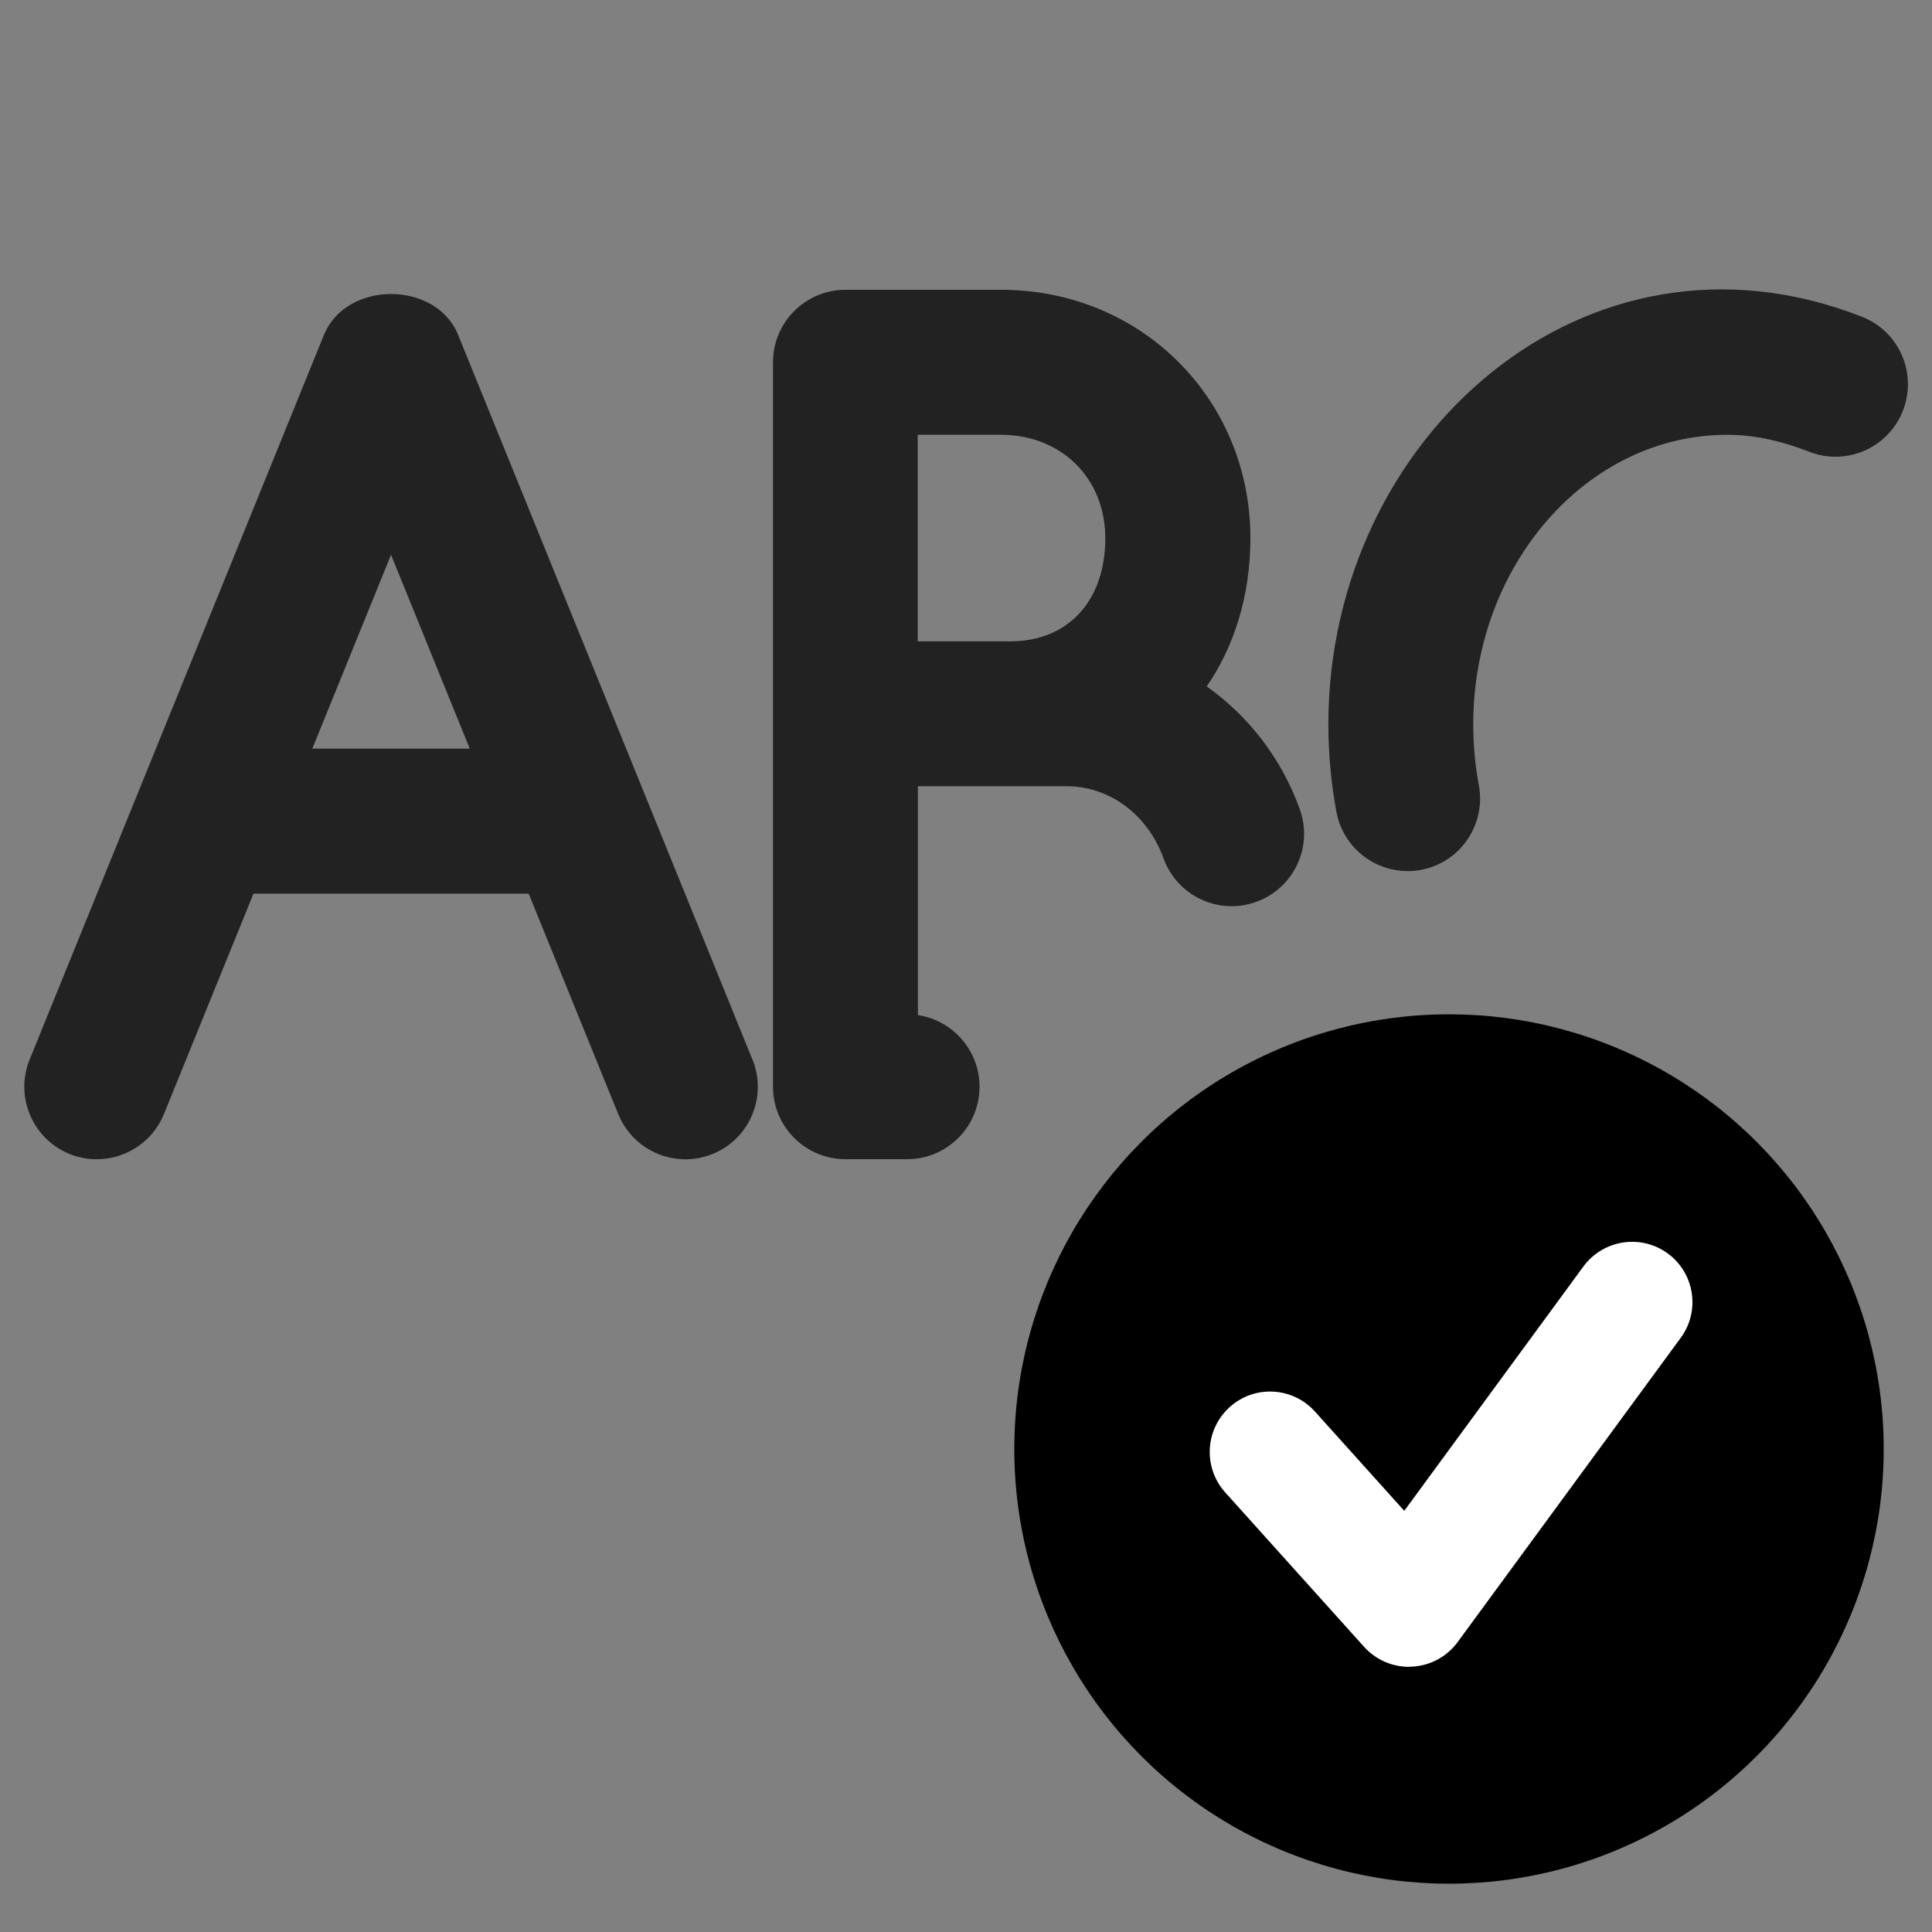 <?xml version="1.0" encoding="UTF-8"?>
<svg id="e" data-name="ICONS" xmlns="http://www.w3.org/2000/svg" width="20" height="20" viewBox="0 0 20 20">
  <rect x="0" y="0" width="20" height="20" fill="#808080" stroke="none"/>
  <path d="M7.789,10.968l-3.046-7.5c-.229-.566-1.16-.566-1.39,0L.307,10.968c-.156.384.029.821.413.978.384.154.821-.03.977-.413l.927-2.282h2.849l.927,2.282c.118.291.399.468.695.468.094,0,.189-.018.282-.055.384-.156.568-.594.413-.978ZM3.233,7.75l.815-2.007.815,2.007h-1.63Z" fill="#222"/>
  <path d="M9.39,12h-.638c-.414,0-.75-.336-.75-.75V3.75c0-.414.336-.75.75-.75h1.612c1.447,0,2.58,1.129,2.58,2.57,0,.59-.164,1.116-.452,1.536.431.305.773.743.963,1.27.141.39-.061.819-.45.96-.391.141-.819-.061-.96-.45-.165-.454-.559-.747-1.005-.747h-1.538v2.369c.361.055.638.366.638.742,0,.414-.336.75-.75.75ZM9.501,6.639h.959c.597,0,.982-.419.982-1.068,0-.62-.454-1.07-1.08-1.07h-.862v2.139Z" fill="#222"/>
  <path d="M14.571,9.017c-.354,0-.668-.251-.736-.611-.055-.296-.084-.601-.084-.905-0-2.981,2.673-5.341,5.523-4.222.386.15.576.586.425.972-.151.387-.587.576-.971.425-.301-.117-.578-.175-.847-.175-1.45,0-2.63,1.346-2.63,3,0,.212.02.424.058.628.076.407-.192.8-.599.876-.046.009-.093.013-.139.013Z" fill="#222"/>
  <circle cx="15" cy="15" r="4.5"/>
  <path d="M14.586,17.255c-.177,0-.346-.075-.465-.207l-1.438-1.599c-.23-.257-.21-.651.047-.883.255-.231.651-.211.883.047l.924,1.027,1.854-2.529c.204-.278.596-.339.874-.135.278.204.338.595.134.873l-2.309,3.149c-.111.152-.285.246-.473.255-.01.001-.021.001-.031.001Z" fill="#fff"/>
</svg>
